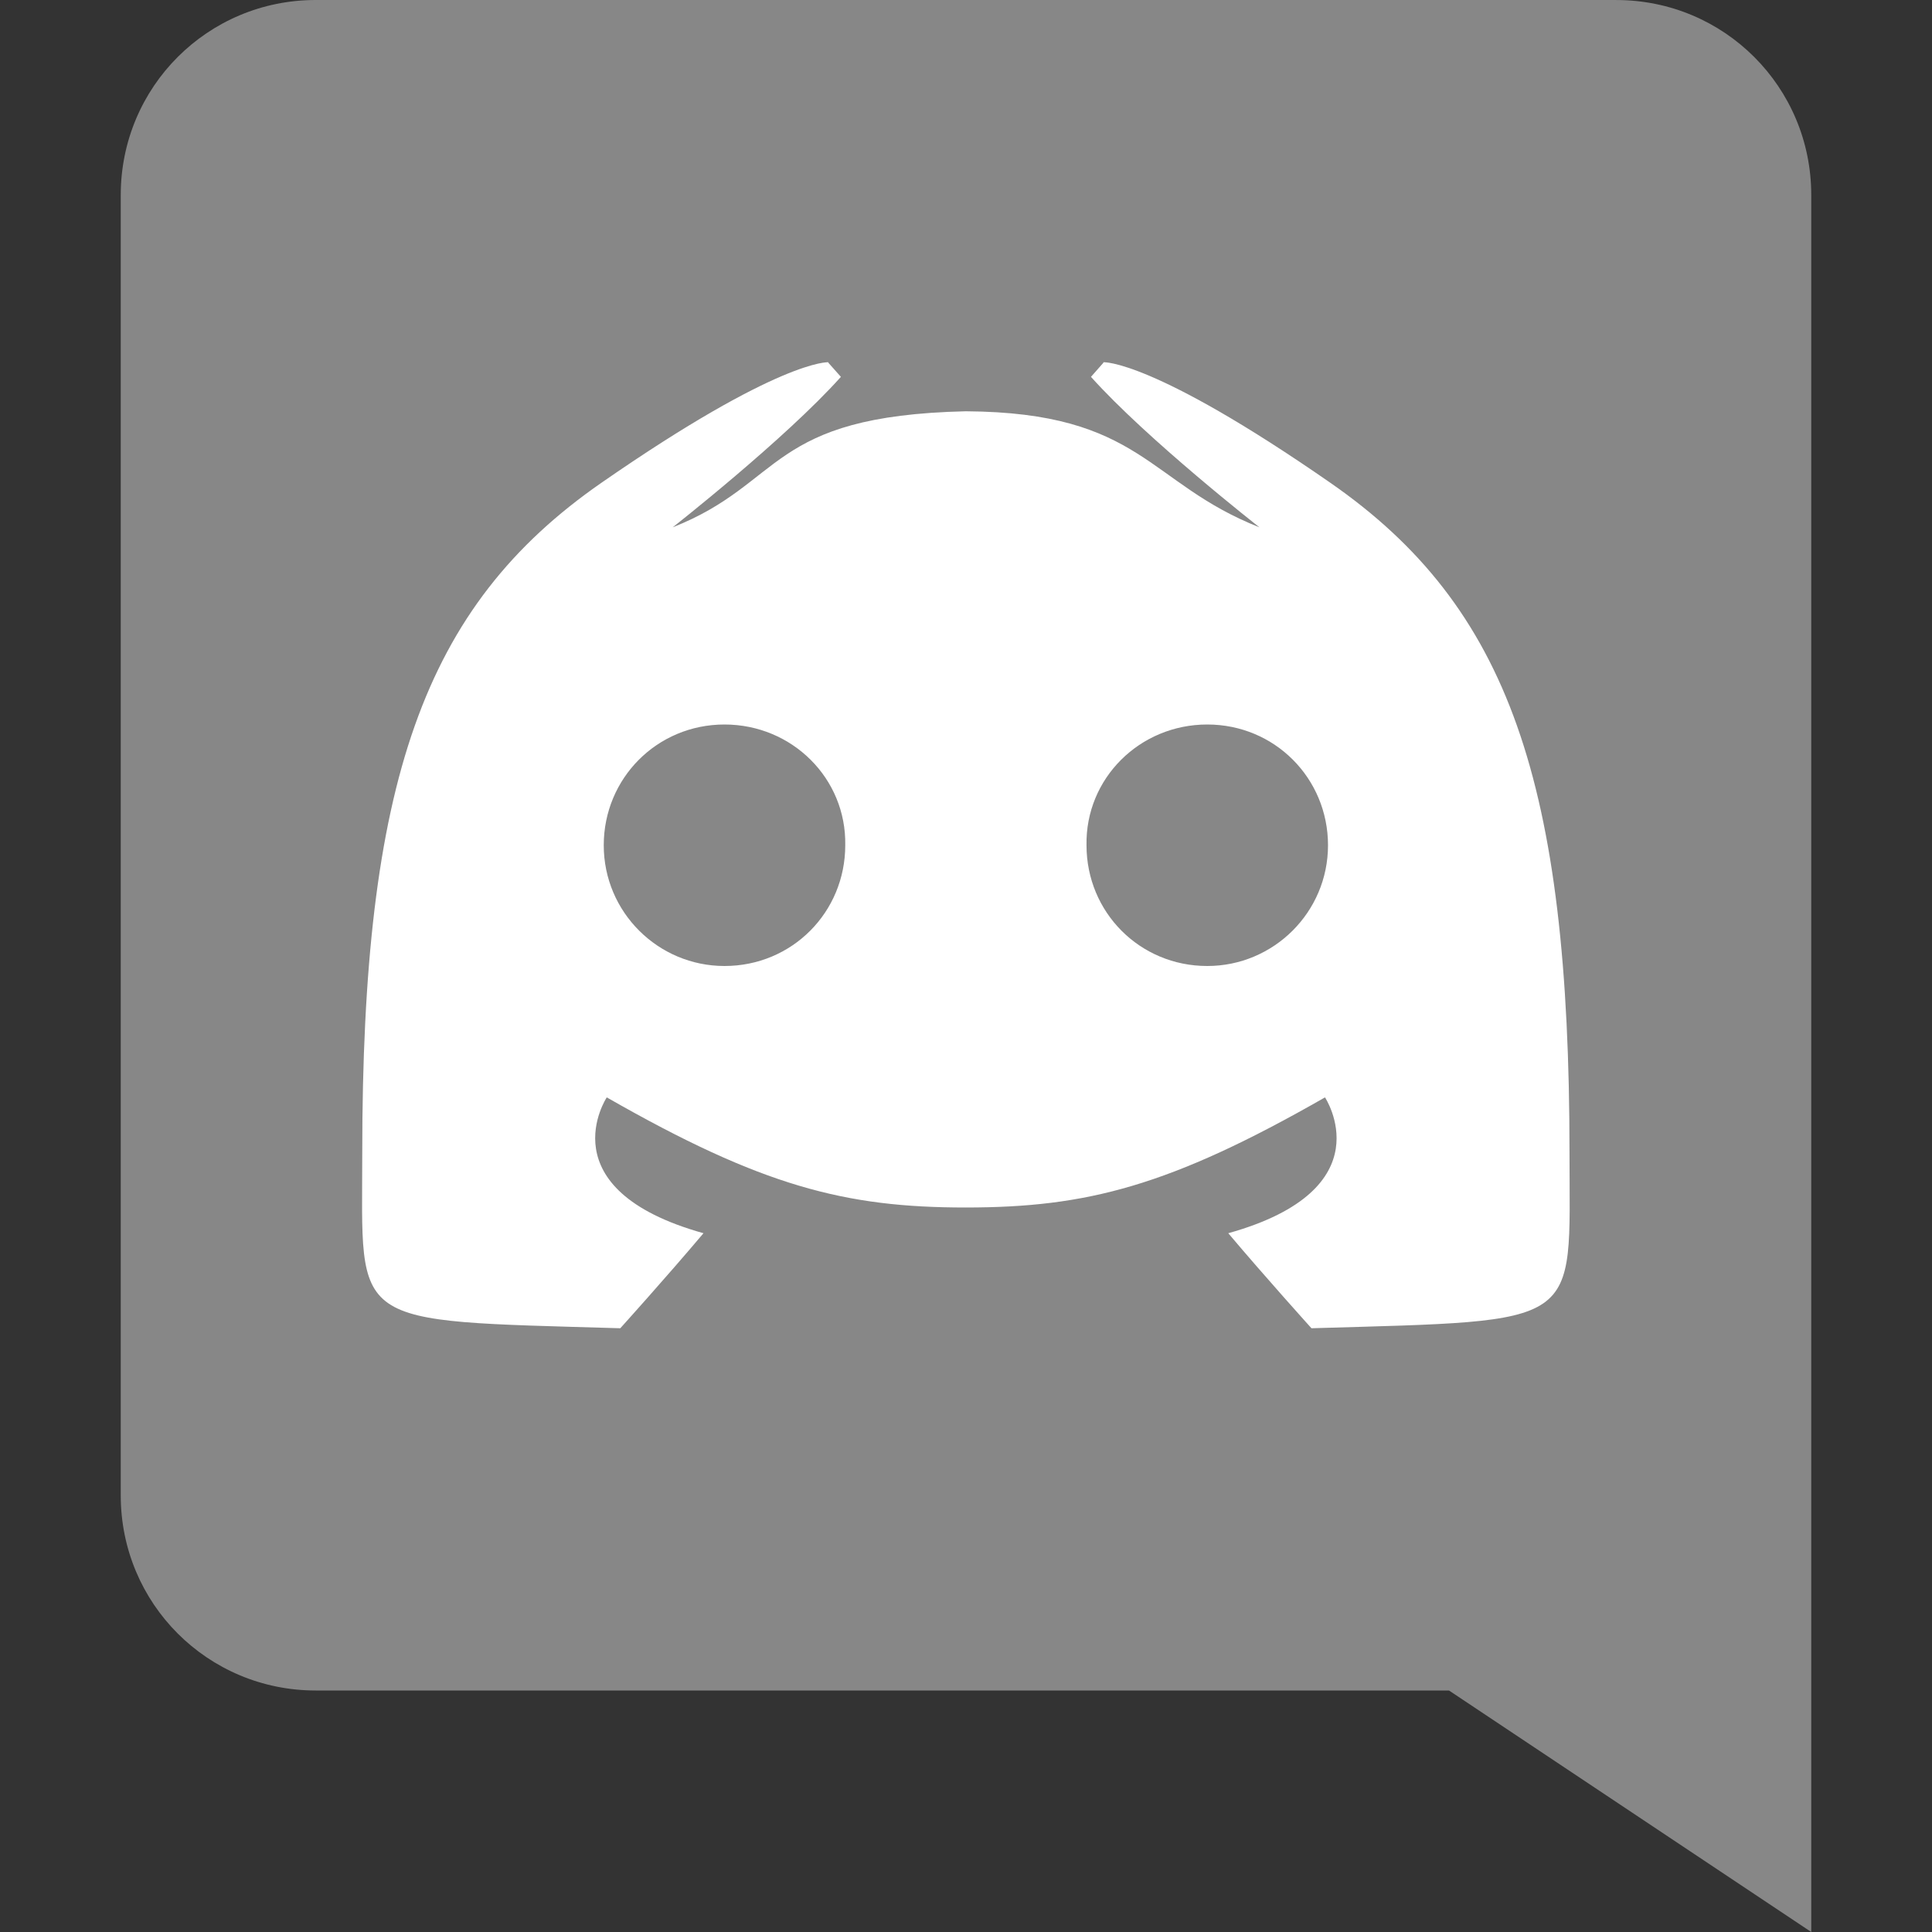 <svg xmlns="http://www.w3.org/2000/svg" width="16" height="16" version="1.1" viewBox="0 0 16 16">
 <rect x="0" y="0" width="16" height="16" fill="#333333" stroke="none"/>
 <path style="fill:#878787" d="M 2.615,0 C 1.72,0 1,0.72 1,1.615 v 10.77 c 0,0.895 0.72,1.615 1.615,1.615 H 12 l 3,2 V 1.615 C 15,0.721 14.28,2e-4 13.385,2e-4 Z"/>
 <path style="fill:#ffffff" d="m 6.86,3 c 0,0 -0.398,-0.029 -1.879,0.998 C 3.5,5.025 3,6.485 3,9.549 3,11 2.864,10.933 5.137,11 c 0,0 0.381,-0.422 0.689,-0.787 C 4.52,9.848 5.025,9.088 5.025,9.088 6.311,9.824 6.999,10 7.998,10 H 8 c 0.999,-2.417e-4 1.687,-0.176 2.973,-0.912 0,0 0.505,0.76 -0.801,1.125 0.308,0.365 0.689,0.787 0.689,0.787 2.272,-0.067 2.137,2.8e-5 2.137,-1.451 0,-3.064 -0.5,-4.524 -1.981,-5.551 C 9.537,2.971 9.138,3 9.138,3 V 3.004 L 9.035,3.121 c 0.463,0.517 1.395,1.246 1.395,1.246 C 9.5,4 9.458,3.416 8,3.406 c -8.052e-4,-3.6e-6 -0.001,3.4e-6 -0.002,0 C 6.352,3.444 6.5,4 5.571,4.367 c 0,0 0.93,-0.729 1.393,-1.246 L 6.86,3.004 Z M 6,6 C 6.559,6 7.01,6.446 7,7 7,7.555 6.559,8 6,8 5.451,8 5,7.555 5,7 5,6.446 5.441,6 6,6 Z m 3.998,0 c 0.559,0 1,0.446 1,1 0,0.555 -0.451,1 -1,1 -0.559,0 -1,-0.445 -1,-1 -0.01,-0.554 0.441,-1 1,-1 z"/>
</svg>
